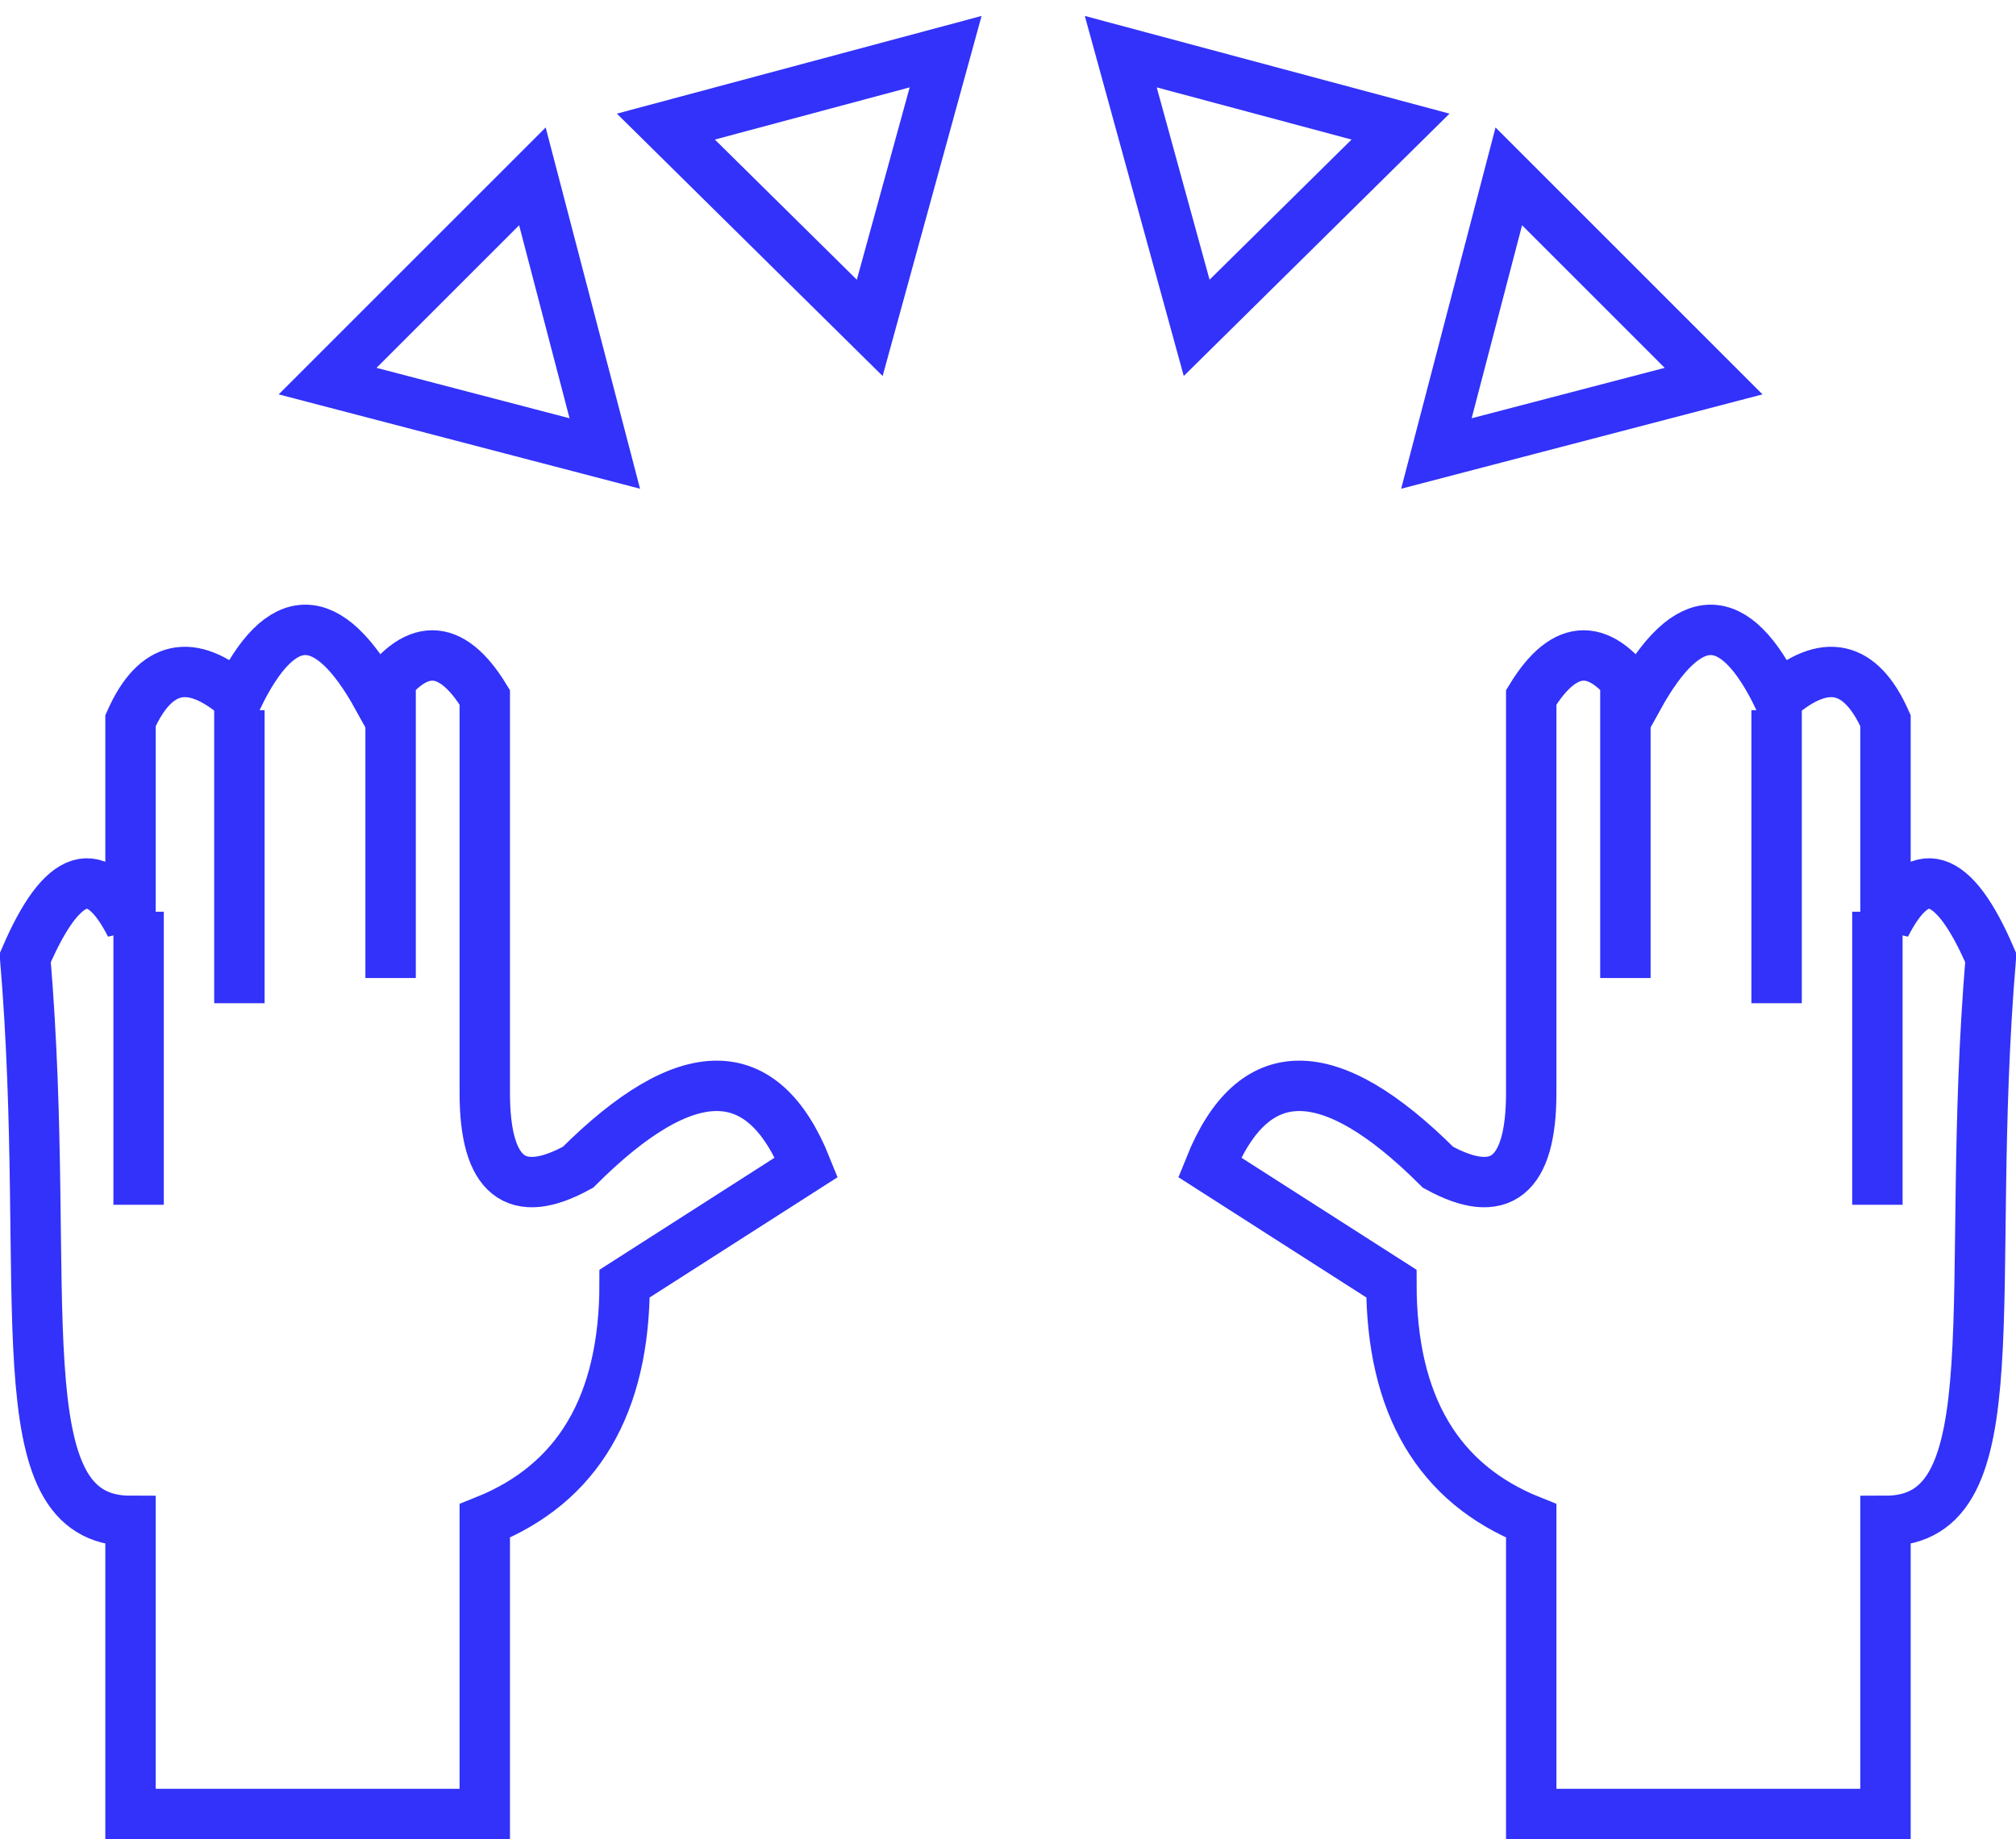 <?xml version="1.0" encoding="UTF-8"?>
<svg width="80px" height="73px" viewBox="0 0 80 73" version="1.1" xmlns="http://www.w3.org/2000/svg" xmlns:xlink="http://www.w3.org/1999/xlink">
    <!-- Generator: Sketch 49.3 (51167) - http://www.bohemiancoding.com/sketch -->
    <title>Group</title>
    <desc>Created with Sketch.</desc>
    <defs></defs>
    <g id="Page-1" stroke="none" stroke-width="1" fill="none" fill-rule="evenodd">
        <g id="Group" transform="translate(1, -3)" stroke="#3232FA" stroke-width="2">
            <path d="M18.237,75 L18.237,63.366 C21.936,61.888 23.786,58.749 23.786,53.947 L31,49.33 C29.274,45.021 26.252,45.021 21.936,49.33 C19.47,50.685 18.237,49.7 18.237,46.376 L18.237,30.677 C16.881,28.462 15.462,28.462 13.983,30.677 C12.01,27.108 10.16,27.108 8.434,30.677 C6.584,29.077 5.166,29.386 4.179,31.602 C4.179,37.019 4.179,39.727 4.179,39.727 C2.873,37.142 1.48,37.573 0,41.02 C1.11,54.317 -1,63.366 4.179,63.366 L4.179,75 L18.237,75 Z" id="Path-3"></path>
            <path d="" id="Path-4"></path>
            <path d="M4.5,39.188 L4.5,50.819" id="Line-4"></path>
            <path d="M8.5,31.188 L8.5,42.819" id="Line-4-Copy"></path>
            <path d="M14.5,30.188 L14.5,41.819" id="Line-4-Copy-2"></path>
            <path d="M65.237,75 L65.237,63.366 C68.936,61.888 70.786,58.749 70.786,53.947 L78,49.33 C76.274,45.021 73.252,45.021 68.936,49.33 C66.47,50.685 65.237,49.7 65.237,46.376 L65.237,30.677 C63.881,28.462 62.462,28.462 60.983,30.677 C59.01,27.108 57.16,27.108 55.434,30.677 C53.584,29.077 52.166,29.386 51.179,31.602 C51.179,37.019 51.179,39.727 51.179,39.727 C49.873,37.142 48.48,37.573 47,41.02 C48.11,54.317 46,63.366 51.179,63.366 L51.179,75 L65.237,75 Z" id="Path-3" transform="translate(62.5, 51.5) scale(-1, 1) translate(-62.5, -51.5) "></path>
            <path d="" id="Path-4" transform="translate(71.5, 42.5) scale(-1, 1) translate(-71.5, -42.5) "></path>
            <path d="M73.5,39.188 L73.5,50.819" id="Line-4" transform="translate(73.5, 45) scale(-1, 1) translate(-73.5, -45) "></path>
            <path d="M69.5,31.188 L69.5,42.819" id="Line-4-Copy" transform="translate(69.5, 37) scale(-1, 1) translate(-69.5, -37) "></path>
            <path d="M63.5,30.188 L63.5,41.819" id="Line-4-Copy-2" transform="translate(63.5, 36) scale(-1, 1) translate(-63.5, -36) "></path>
            <polygon id="Rectangle-8" transform="translate(17.5, 15.5) rotate(-360) translate(-17.5, -15.5) " points="20.127 10 23 21 12 18.127"></polygon>
            <polygon id="Rectangle-8-Copy-3" transform="translate(61.5, 15.5) scale(-1, 1) rotate(-360) translate(-61.5, -15.5) " points="64.127 10 67 21 56 18.127"></polygon>
            <polygon id="Rectangle-8-Copy" transform="translate(31.5, 8.5) rotate(-330) translate(-31.5, -8.5) " points="34.127 3 37 14 26 11.127"></polygon>
            <polygon id="Rectangle-8-Copy-2" transform="translate(48.5, 8.5) rotate(-300) translate(-48.5, -8.5) " points="51.127 3 54 14 43 11.127"></polygon>
        </g>
    </g>
</svg>